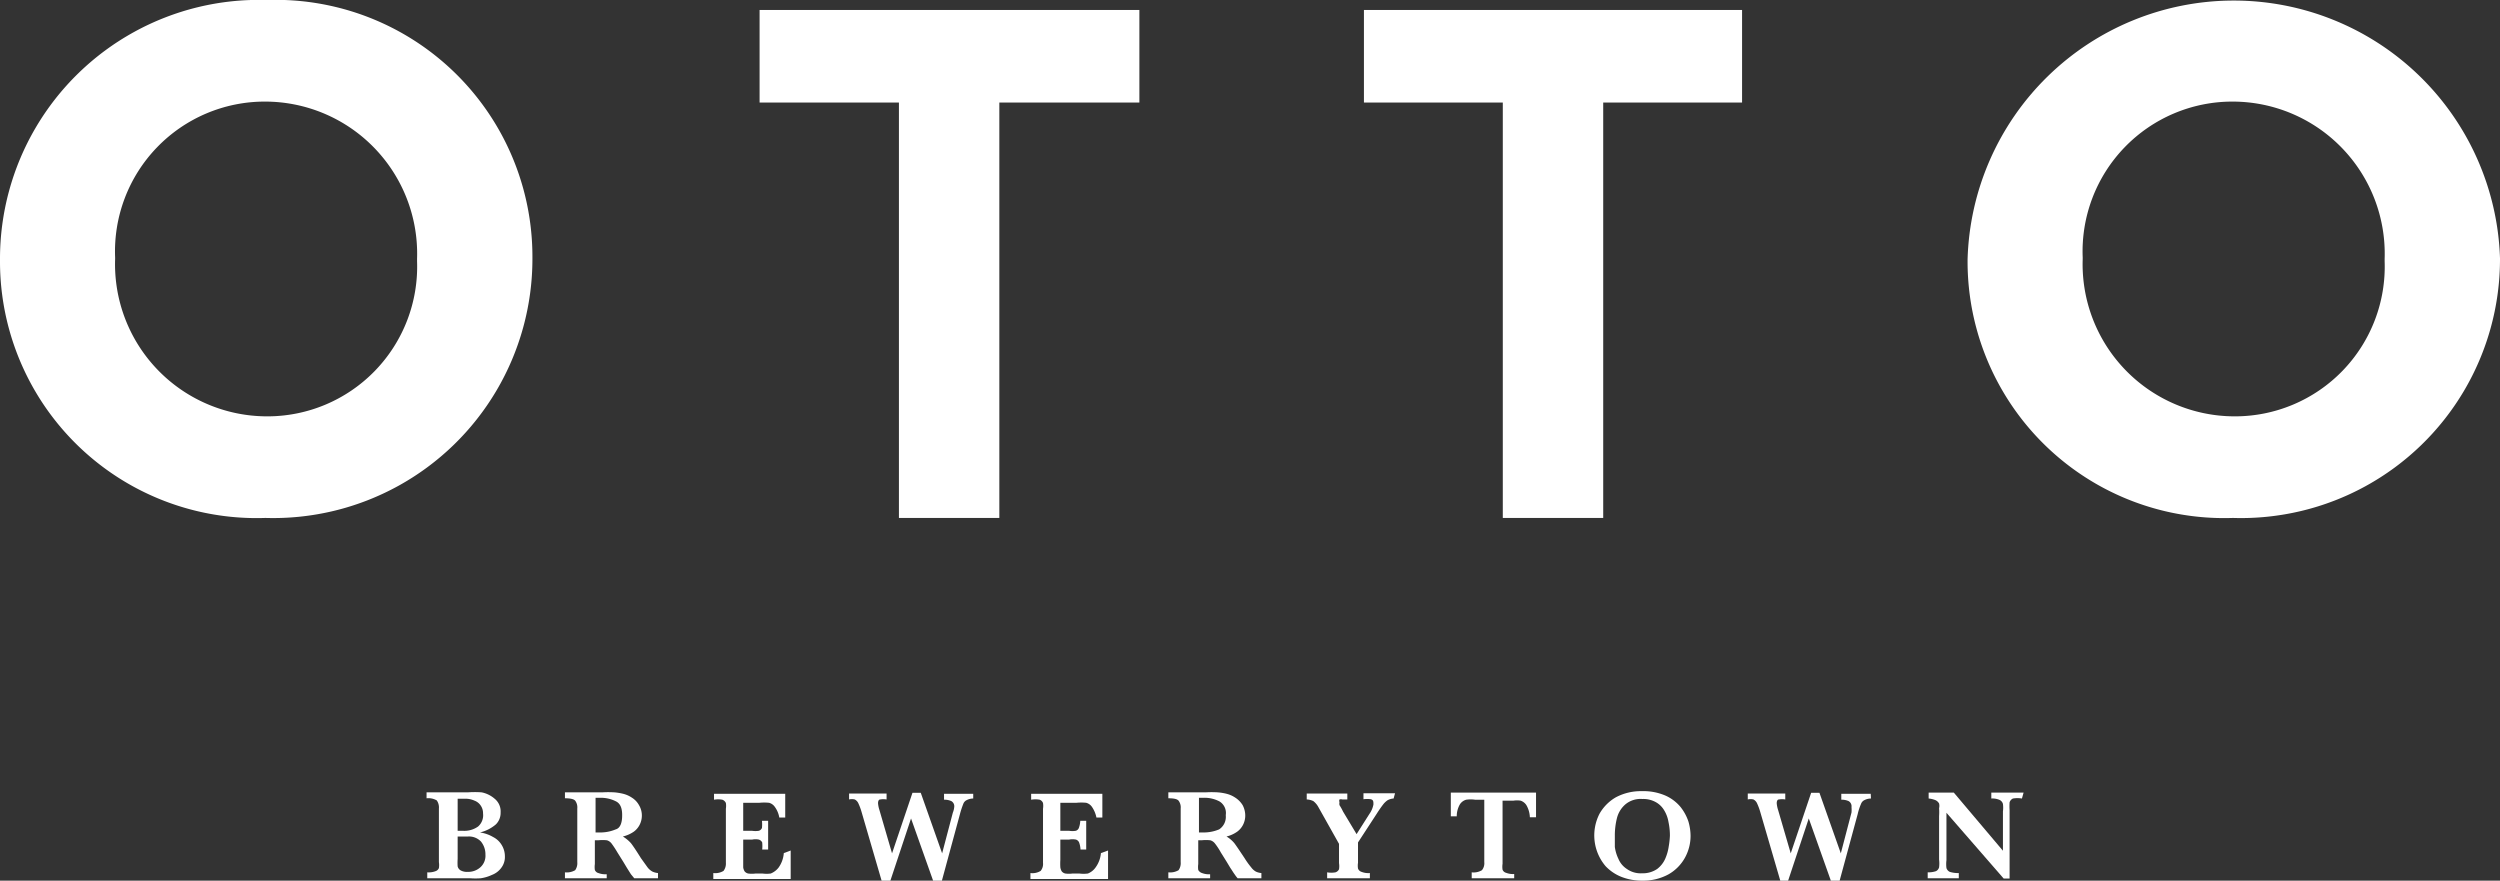 <svg xmlns="http://www.w3.org/2000/svg" viewBox="0 0 105.32 37.1">
  <rect x="0" y="0" width="105.32" height="37.1" fill="#333333" stroke="none"/>
  <defs>
    <style>
      .cls-1 {
        fill: #fff;
      }
    </style>
  </defs>
  <title>otto-logo</title>
  <g id="Layer_2" data-name="Layer 2">
    <g id="Layer_6" data-name="Layer 6">
      <g>
        <g>
          <path class="cls-1" d="M21.27,36.07a.75.75,0,0,1-.16.5.87.87,0,0,1-.39.29,1.68,1.68,0,0,1-.47.14,3.25,3.25,0,0,1-.44,0H18v-.25a.81.81,0,0,0,.35-.05.23.23,0,0,0,.14-.13.81.81,0,0,0,0-.25V34.06a.51.51,0,0,0-.09-.34.7.7,0,0,0-.43-.09v-.25l.74,0h1a4,4,0,0,1,.58,0,1.19,1.19,0,0,1,.55.27.69.69,0,0,1,.25.58.68.68,0,0,1-.2.5,1.6,1.6,0,0,1-.67.34,1.49,1.49,0,0,1,.55.19.89.89,0,0,1,.36.33A.9.9,0,0,1,21.27,36.07Zm-.92-1.8a.57.57,0,0,0-.09-.32.54.54,0,0,0-.27-.22.92.92,0,0,0-.43-.08h-.28V35h.22a1,1,0,0,0,.64-.18A.63.63,0,0,0,20.35,34.27Zm.1,1.75a.85.85,0,0,0-.19-.57.7.7,0,0,0-.54-.21h-.44v.95a2.28,2.28,0,0,0,0,.31.27.27,0,0,0,.13.17.56.56,0,0,0,.3.06.76.76,0,0,0,.5-.17A.65.65,0,0,0,20.45,36Z"/>
          <path class="cls-1" d="M27.72,37h-1l-.14-.17-.17-.27-.15-.25-.25-.4a4.15,4.15,0,0,0-.25-.38.38.38,0,0,0-.19-.13,1.64,1.64,0,0,0-.37,0h-.14v1a.9.9,0,0,0,0,.25.22.22,0,0,0,.15.13.84.84,0,0,0,.35.05V37H23.8v-.25a.7.7,0,0,0,.43-.09.51.51,0,0,0,.09-.34V34.06a.47.47,0,0,0-.09-.33c-.06-.07-.21-.1-.43-.1v-.25l.84,0h.73a4.12,4.12,0,0,1,.51,0,2.38,2.38,0,0,1,.37.06,1.17,1.17,0,0,1,.38.17.86.86,0,0,1,.29.31.84.84,0,0,1,.12.45.85.85,0,0,1-.08.35.82.82,0,0,1-.25.31,1.36,1.36,0,0,1-.47.21,1.54,1.54,0,0,1,.34.28q.14.18.42.63l.28.39a.65.65,0,0,0,.21.18.7.7,0,0,0,.23.06Zm-1.51-2.67c0-.29-.08-.48-.26-.57a1.41,1.41,0,0,0-.69-.15h-.17v1.46h.17a1.68,1.68,0,0,0,.68-.13C26.12,34.89,26.21,34.68,26.21,34.36Z"/>
          <path class="cls-1" d="M33.31,35.83l0,1.2H30.05v-.25a.68.68,0,0,0,.43-.09.51.51,0,0,0,.1-.34V34.07a.78.78,0,0,0,0-.24.26.26,0,0,0-.15-.14,1,1,0,0,0-.35,0v-.25h3l0,1h-.25a1.06,1.06,0,0,0-.19-.45.43.43,0,0,0-.24-.17,2.07,2.07,0,0,0-.41,0h-.68V35h.37a1,1,0,0,0,.29,0,.22.22,0,0,0,.13-.12,1.54,1.54,0,0,0,0-.3h.26v1.21h-.25a1.54,1.54,0,0,0,0-.3.24.24,0,0,0-.14-.12.69.69,0,0,0-.28,0h-.38v.86c0,.14,0,.25,0,.31a.43.43,0,0,0,.06.17.27.27,0,0,0,.15.09,1.19,1.19,0,0,0,.31,0h.29a1.34,1.34,0,0,0,.35,0,.8.8,0,0,0,.33-.25,1.2,1.2,0,0,0,.22-.61Z"/>
          <path class="cls-1" d="M41,33.64a.6.6,0,0,0-.28.07.28.28,0,0,0-.14.16,3.61,3.61,0,0,0-.14.43l-.76,2.8h-.37l-.93-2.62-.87,2.62h-.37l-.84-2.88a2.45,2.45,0,0,0-.14-.38.34.34,0,0,0-.15-.16.49.49,0,0,0-.24,0v-.25h1.58v.25a.82.82,0,0,0-.27,0c-.06,0-.09.07-.09.16a1.22,1.22,0,0,0,.06.29l.53,1.82.86-2.55h.35l.9,2.55.45-1.71A.87.87,0,0,0,40.2,34a.25.25,0,0,0-.12-.25.71.71,0,0,0-.31-.06v-.25H41Z"/>
          <path class="cls-1" d="M46.68,35.83l0,1.2H43.41v-.25a.66.66,0,0,0,.43-.09.46.46,0,0,0,.1-.34V34.07a.78.78,0,0,0,0-.24.24.24,0,0,0-.14-.14,1.06,1.06,0,0,0-.36,0v-.25h3l0,1h-.25a1.2,1.2,0,0,0-.19-.45.43.43,0,0,0-.24-.17,2.07,2.07,0,0,0-.41,0h-.68V35h.37a.88.88,0,0,0,.28,0,.2.2,0,0,0,.13-.12,1,1,0,0,0,.06-.3h.25v1.21h-.24a1,1,0,0,0-.06-.3.22.22,0,0,0-.13-.12.75.75,0,0,0-.29,0h-.37v.86a2.46,2.46,0,0,0,0,.31.43.43,0,0,0,.06.17.27.27,0,0,0,.15.09,1.15,1.15,0,0,0,.3,0h.29a1.42,1.42,0,0,0,.36,0,.72.72,0,0,0,.32-.25,1.2,1.2,0,0,0,.23-.61Z"/>
          <path class="cls-1" d="M53.14,37h-1a1.47,1.47,0,0,1-.13-.17c-.06-.08-.11-.17-.18-.27l-.15-.25-.25-.4a2.73,2.73,0,0,0-.25-.38.38.38,0,0,0-.19-.13,1.58,1.58,0,0,0-.37,0h-.14v1a.9.9,0,0,0,0,.25.27.27,0,0,0,.16.13.79.79,0,0,0,.34.05V37H49.22v-.25a.7.7,0,0,0,.43-.09.51.51,0,0,0,.09-.34V34.06a.47.47,0,0,0-.09-.33c-.06-.07-.2-.1-.43-.1v-.25l.84,0h.73a4.12,4.12,0,0,1,.51,0,2.19,2.19,0,0,1,.37.06,1.17,1.17,0,0,1,.38.17,1,1,0,0,1,.3.31.94.94,0,0,1,.11.45.85.85,0,0,1-.08.35.82.82,0,0,1-.25.31,1.31,1.31,0,0,1-.46.21,1.29,1.29,0,0,1,.33.28c.09.12.23.33.43.63a3.39,3.39,0,0,0,.28.39.63.63,0,0,0,.2.18.7.7,0,0,0,.23.06Zm-1.5-2.67a.57.57,0,0,0-.27-.57,1.36,1.36,0,0,0-.69-.15h-.17v1.46h.17a1.68,1.68,0,0,0,.68-.13A.63.63,0,0,0,51.64,34.36Z"/>
          <path class="cls-1" d="M58.71,33.64a.61.61,0,0,0-.25.07.79.79,0,0,0-.19.18c-.07.09-.17.23-.29.42l-.77,1.18v.86a.78.78,0,0,0,0,.24.23.23,0,0,0,.15.14.78.78,0,0,0,.35.05V37H55.91v-.25a1,1,0,0,0,.35,0,.25.25,0,0,0,.15-.13.83.83,0,0,0,0-.26v-.81L55.54,34l0,0a0,0,0,0,0,0,0,.81.81,0,0,0-.21-.25.67.67,0,0,0-.28-.07v-.25h1.71v.25h-.21a.21.21,0,0,0-.12,0,.14.14,0,0,0,0,.11.35.35,0,0,0,0,.13,2.18,2.18,0,0,1,.15.27l.57.95.54-.85a1,1,0,0,0,.17-.4c0-.12,0-.19-.11-.22a1.11,1.11,0,0,0-.31,0v-.25h1.33Z"/>
          <path class="cls-1" d="M64.71,34.43h-.26a1.11,1.11,0,0,0-.14-.5.46.46,0,0,0-.25-.2,1,1,0,0,0-.3,0H63.3v2.66a.81.81,0,0,0,0,.25.22.22,0,0,0,.15.13.79.79,0,0,0,.34.05V37H62v-.25a.68.68,0,0,0,.43-.09.46.46,0,0,0,.1-.34V33.69h-.39a1.31,1.31,0,0,0-.37,0,.46.46,0,0,0-.27.2,1,1,0,0,0-.13.5h-.25v-1h3.59Z"/>
          <path class="cls-1" d="M71.22,35.21a1.9,1.9,0,0,1-.24.93,1.81,1.81,0,0,1-.7.7,2.22,2.22,0,0,1-1.09.26,2.34,2.34,0,0,1-.91-.17,1.87,1.87,0,0,1-.64-.44,2,2,0,0,1-.26-2.2,1.85,1.85,0,0,1,.69-.7,2.24,2.24,0,0,1,1.1-.26,2.33,2.33,0,0,1,1,.19,1.75,1.75,0,0,1,.63.48,2,2,0,0,1,.33.61A2.21,2.21,0,0,1,71.22,35.21Zm-.87,0a2.72,2.72,0,0,0-.06-.58,1.37,1.37,0,0,0-.18-.49.93.93,0,0,0-.36-.35,1.08,1.08,0,0,0-.56-.13,1,1,0,0,0-.72.23,1.13,1.13,0,0,0-.35.57,3,3,0,0,0-.09.75c0,.15,0,.31,0,.47a1.67,1.67,0,0,0,.15.5.93.93,0,0,0,.36.43,1,1,0,0,0,.63.18,1.08,1.08,0,0,0,.64-.18,1.1,1.1,0,0,0,.35-.45,2,2,0,0,0,.14-.5A3.52,3.52,0,0,0,70.35,35.2Z"/>
          <path class="cls-1" d="M78.82,33.64a.6.6,0,0,0-.28.07.28.28,0,0,0-.14.16,2.38,2.38,0,0,0-.14.43l-.76,2.8h-.37l-.93-2.62-.87,2.62H75l-.84-2.88a2.45,2.45,0,0,0-.14-.38.34.34,0,0,0-.15-.16.49.49,0,0,0-.24,0v-.25h1.58v.25a.82.82,0,0,0-.27,0c-.06,0-.09.07-.09.16a1.22,1.22,0,0,0,.06.29l.53,1.82.86-2.55h.35l.9,2.55L78,34.23A1.28,1.28,0,0,0,78,34a.25.25,0,0,0-.12-.25.71.71,0,0,0-.31-.06v-.25h1.24Z"/>
          <path class="cls-1" d="M85.18,33.64a1.11,1.11,0,0,0-.38,0,.27.27,0,0,0-.14.16,2.38,2.38,0,0,0,0,.33v2.88h-.25L82,34.24v2a1.31,1.31,0,0,0,0,.33.27.27,0,0,0,.14.16,1.16,1.16,0,0,0,.38.05V37H81.21v-.25a1,1,0,0,0,.35-.05.26.26,0,0,0,.13-.16,1.31,1.31,0,0,0,0-.33V34.38a2.38,2.38,0,0,0,0-.33.42.42,0,0,0,0-.2.34.34,0,0,0-.15-.14,1,1,0,0,0-.29-.07v-.25h1.06l2.07,2.45V34.18a1.19,1.19,0,0,0,0-.31.26.26,0,0,0-.14-.17.76.76,0,0,0-.35-.06v-.25h1.36Z"/>
        </g>
        <g>
          <path class="cls-1" d="M42.1,4.32v17.5H37.87V4.32H32V.42H48v3.9Z"/>
          <path class="cls-1" d="M67.54,4.32v17.5H63.31V4.32H57.46V.42H73.39v3.9Z"/>
          <path class="cls-1" d="M11.18,21.82A10.81,10.81,0,0,1,0,11v-.06A10.91,10.91,0,0,1,11.24,0,10.82,10.82,0,0,1,22.43,10.85v.06A10.92,10.92,0,0,1,11.18,21.82Zm6.39-10.91a6.41,6.41,0,0,0-6.39-6.63,6.31,6.31,0,0,0-6.33,6.57v.06a6.41,6.41,0,0,0,6.39,6.63A6.31,6.31,0,0,0,17.57,11Z"/>
          <path class="cls-1" d="M94.07,21.82A10.81,10.81,0,0,1,82.89,11v-.06a11.22,11.22,0,0,1,22.43-.06v.06A10.91,10.91,0,0,1,94.07,21.82Zm6.39-10.91a6.41,6.41,0,0,0-6.39-6.63,6.31,6.31,0,0,0-6.33,6.57v.06a6.41,6.41,0,0,0,6.39,6.63A6.31,6.31,0,0,0,100.46,11Z"/>
        </g>
      </g>
    </g>
  </g>
</svg>
